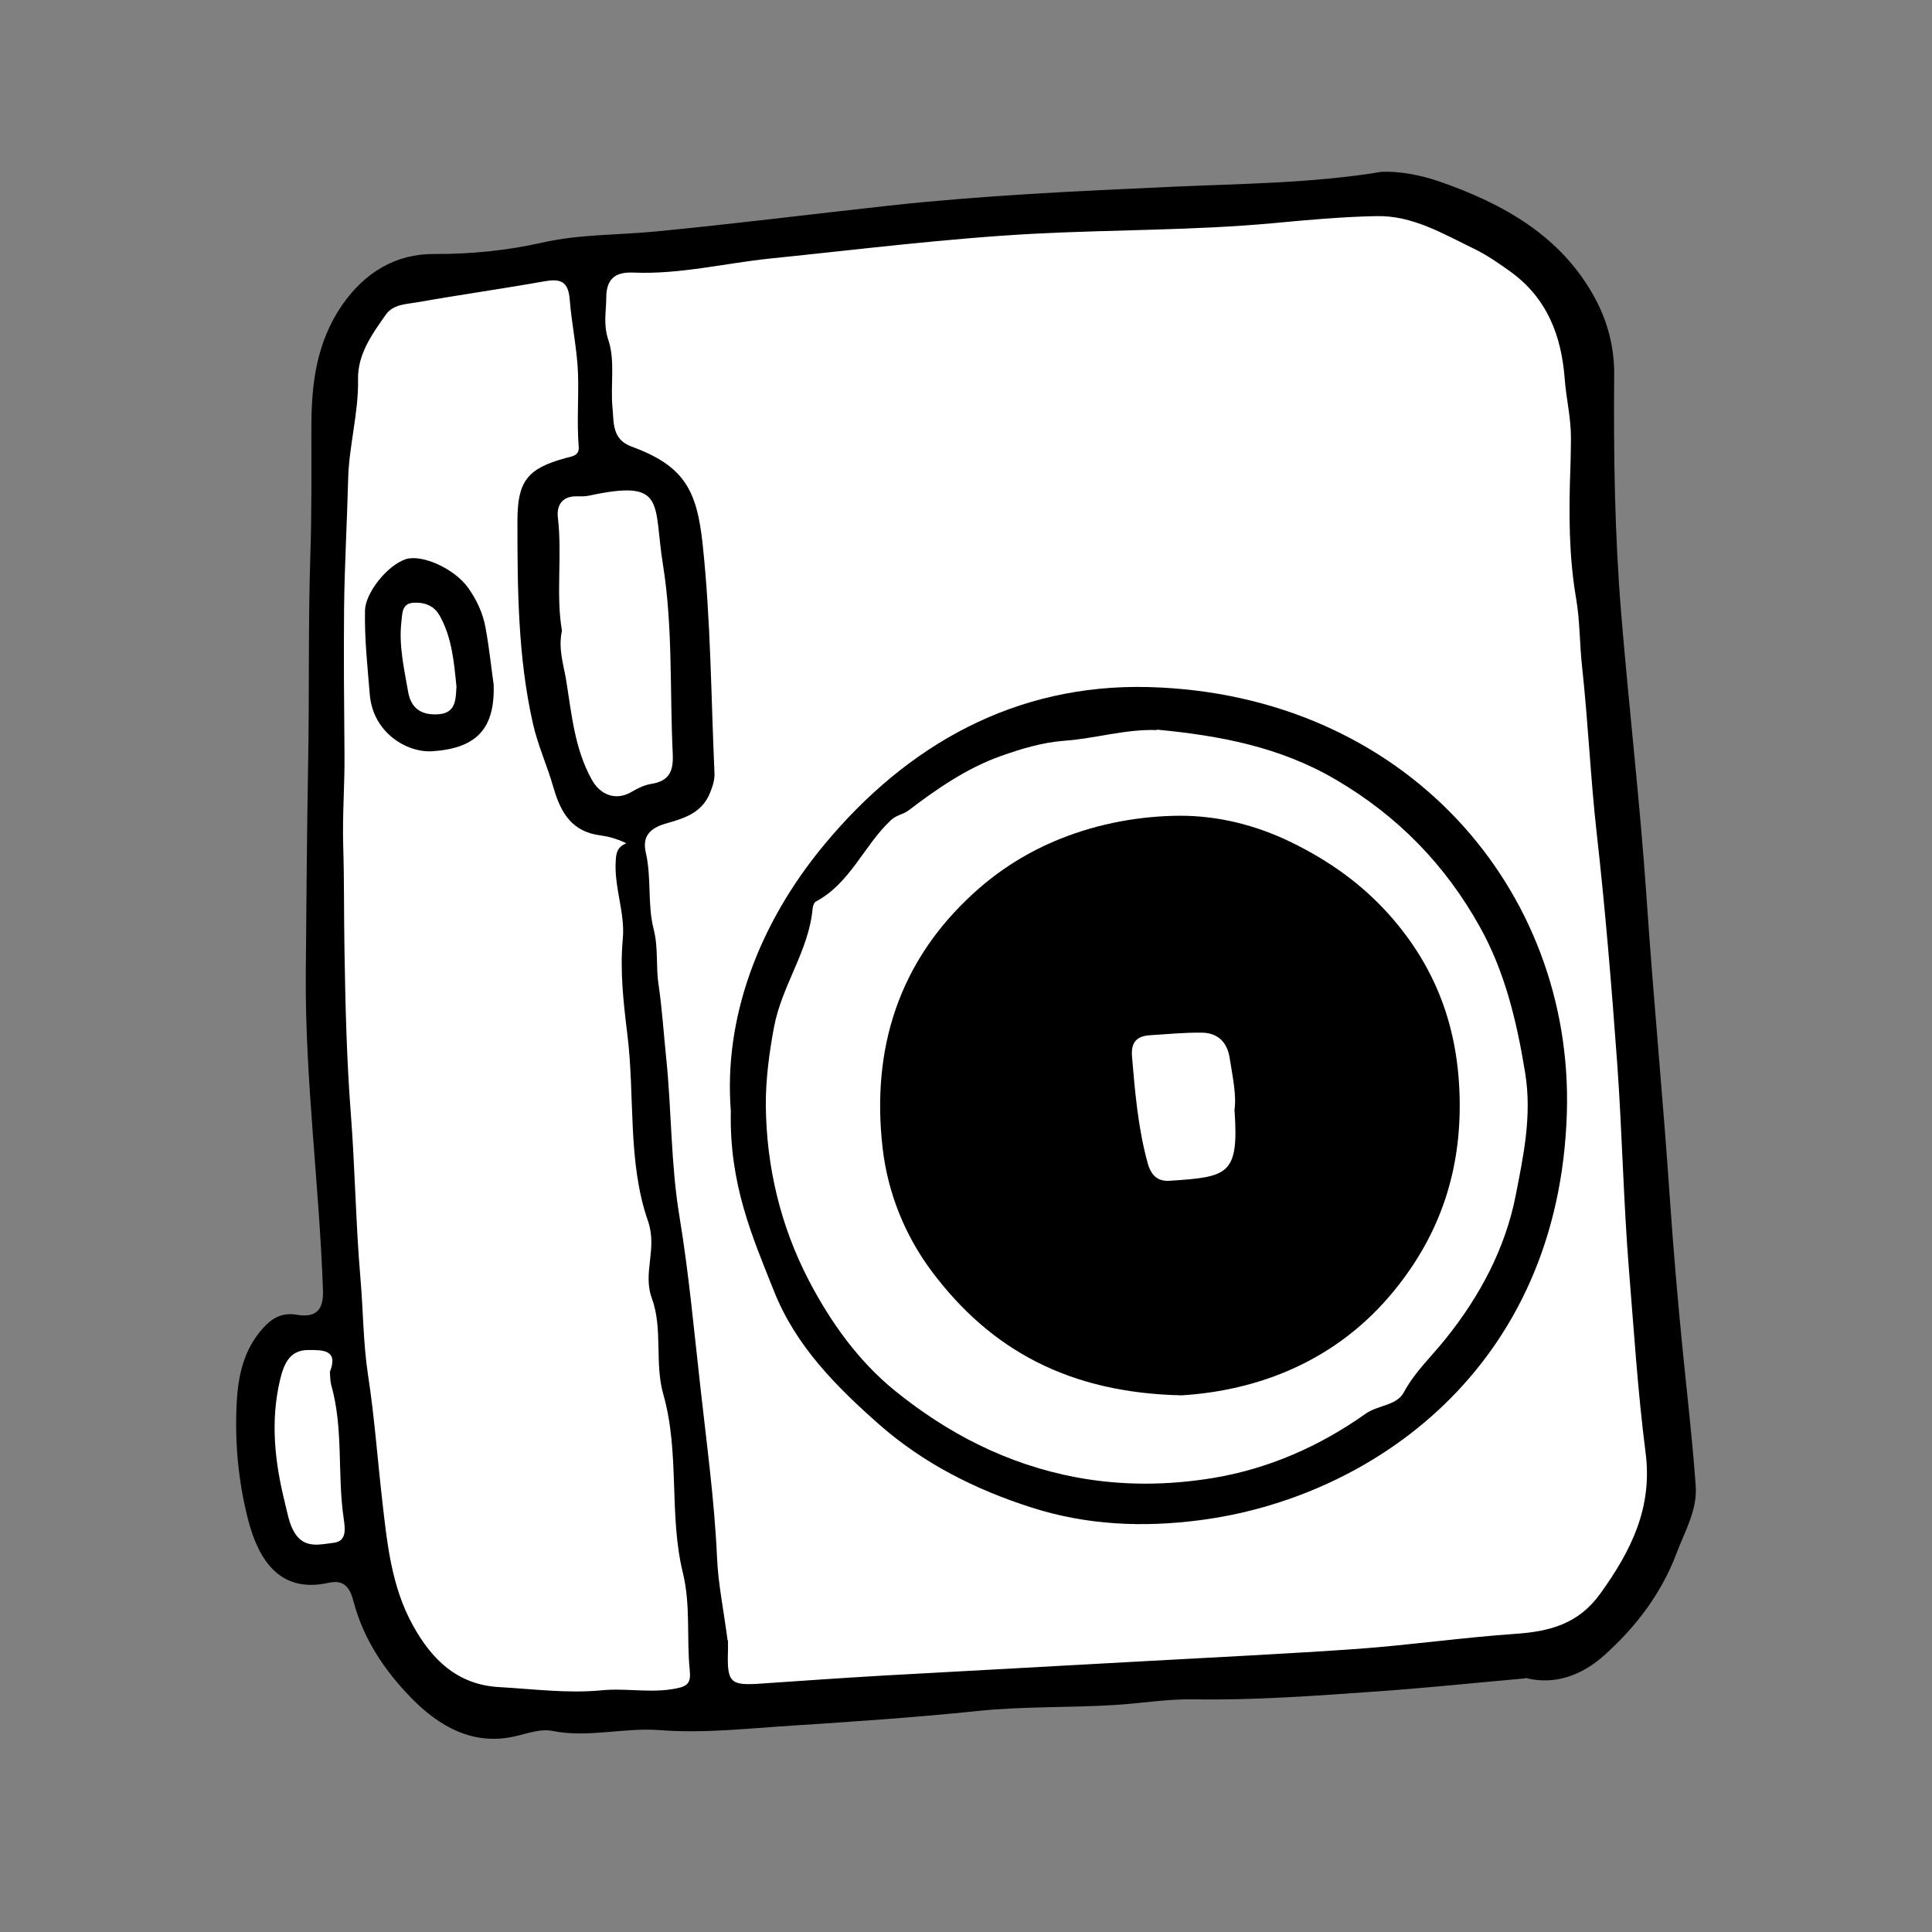 <svg width="90" height="90" viewBox="0 0 90 90" fill="none" xmlns="http://www.w3.org/2000/svg">
<rect x="0" y="0" width="90" height="90" fill="#808080" stroke="none"/>
<path d="M13.008 72.05L16.534 72.546L18.55 77.014L23.588 79L57.343 78.007L72.962 76.518L76.992 73.043L78 67.085L74.977 36.305L73.969 14.957L68.931 9.993L62.886 9L49.786 9.496L18.55 12.972L15.023 17.44L15.527 60.135L14.015 62.617L12 64.603L13.008 72.05Z" fill="white"/>
<path d="M71.047 78.185C68.702 78.394 66.428 78.633 64.153 78.793C61.307 78.992 58.462 79.211 55.606 79.161C54.404 79.141 53.201 79.341 52.009 79.42C49.835 79.56 47.65 79.48 45.496 79.709C42.63 80.008 39.755 80.198 36.879 80.387C34.835 80.516 32.771 80.756 30.737 80.596C29.053 80.467 27.42 80.965 25.747 80.636C25.206 80.526 24.645 80.726 24.074 80.865C22.05 81.364 20.436 80.417 19.124 79.062C17.921 77.816 16.939 76.371 16.479 74.638C16.338 74.099 16.128 73.551 15.316 73.731C13.032 74.249 12.04 72.655 11.559 70.801C11.098 69.008 10.928 67.164 11.028 65.311C11.098 64.045 11.368 62.859 12.24 61.883C12.641 61.435 13.102 61.126 13.813 61.245C14.745 61.405 15.076 60.996 15.046 60.119C14.875 55.217 14.214 50.344 14.244 45.432C14.274 42.153 14.294 38.865 14.354 35.577C14.414 32.368 14.354 29.16 14.454 25.951C14.525 23.948 14.505 21.926 14.505 19.923C14.505 17.89 14.735 15.957 15.937 14.213C16.989 12.689 18.442 11.822 20.216 11.832C21.929 11.842 23.613 11.672 25.256 11.303C27.009 10.905 28.773 10.955 30.526 10.785C34.154 10.437 37.781 9.978 41.408 9.58C45.787 9.101 50.165 8.902 54.554 8.703C57.821 8.553 61.107 8.543 64.354 8.005C65.165 7.965 66.187 8.155 67.019 8.444C70.015 9.48 72.73 10.985 74.303 13.894C74.885 14.97 75.205 16.186 75.195 17.442C75.165 21.178 75.215 24.895 75.526 28.632C75.886 33.006 76.397 37.37 76.698 41.755C77.019 46.508 77.48 51.241 77.8 55.994C77.961 58.276 78.151 60.558 78.381 62.84C78.592 64.972 78.842 67.094 78.993 69.227C79.073 70.343 78.482 71.339 78.101 72.356C77.4 74.219 76.207 75.793 74.734 77.109C73.702 78.035 72.44 78.514 71.067 78.165L71.047 78.185ZM33.913 76.421C33.913 76.521 33.913 76.68 33.913 76.85C33.863 78.404 33.993 78.534 35.506 78.424C37.38 78.294 39.264 78.165 41.138 78.055C45.236 77.826 49.334 77.607 53.432 77.378C56.708 77.198 59.985 77.039 63.261 76.81C65.706 76.63 68.131 76.282 70.576 76.112C72.189 76.003 73.532 75.654 74.554 74.229C75.987 72.236 76.989 70.233 76.658 67.672C76.297 64.862 76.117 62.023 75.886 59.193C75.626 55.974 75.566 52.736 75.335 49.527C75.075 45.96 74.784 42.393 74.383 38.835C74.093 36.264 73.983 33.664 73.702 31.083C73.582 30.017 73.602 28.921 73.422 27.884C73.081 25.891 73.081 23.899 73.151 21.906C73.171 21.467 73.181 20.421 73.181 20.421C73.181 19.424 72.971 18.657 72.891 17.661C72.74 15.638 72.069 13.884 70.356 12.649C69.814 12.26 69.253 11.871 68.652 11.582C67.209 10.885 65.796 10.028 64.113 10.068C62.51 10.098 60.897 10.247 59.303 10.397C55.616 10.736 51.919 10.696 48.232 10.885C44.103 11.104 40.005 11.622 35.897 12.041C33.773 12.26 31.679 12.788 29.514 12.698C28.783 12.669 28.252 12.878 28.242 13.844C28.242 14.522 28.092 15.11 28.342 15.847C28.663 16.804 28.432 17.94 28.532 18.986C28.603 19.664 28.492 20.461 29.414 20.8C31.849 21.696 32.46 22.793 32.731 25.343C33.112 28.891 33.122 32.438 33.282 35.985C33.302 36.324 33.202 36.623 33.072 36.942C32.691 37.889 31.839 38.128 31.007 38.367C30.286 38.576 29.905 38.955 30.085 39.722C30.356 40.898 30.156 42.123 30.446 43.269C30.677 44.156 30.547 45.023 30.677 45.86C30.847 47.016 30.917 48.172 31.037 49.318C31.288 51.759 31.248 54.24 31.649 56.652C32.09 59.312 32.33 61.993 32.631 64.653C32.921 67.274 33.282 69.894 33.402 72.545C33.452 73.79 33.723 75.066 33.893 76.411L33.913 76.421ZM29.164 39.274C28.683 39.054 28.332 38.965 27.961 38.915C26.679 38.746 26.138 37.919 25.787 36.703C25.506 35.706 25.056 34.73 24.825 33.704C24.124 30.595 24.104 27.426 24.104 24.267C24.104 22.414 24.565 21.826 26.348 21.338C26.659 21.258 26.989 21.228 26.959 20.82C26.869 19.703 26.959 18.578 26.929 17.482C26.899 16.326 26.629 15.12 26.538 13.934C26.468 13.077 26.078 12.977 25.346 13.107C23.382 13.456 21.398 13.735 19.424 14.084C18.913 14.173 18.312 14.173 17.971 14.662C17.33 15.568 16.659 16.505 16.679 17.661C16.709 19.235 16.258 20.75 16.218 22.314C16.168 24.337 16.048 26.37 16.028 28.383C16.008 30.645 16.028 32.926 16.048 35.188C16.058 36.593 15.947 37.998 15.988 39.383C16.038 41.027 16.018 42.681 16.048 44.326C16.088 46.827 16.148 49.318 16.338 51.819C16.539 54.38 16.569 56.961 16.789 59.521C16.919 61.026 16.919 62.571 17.14 64.025C17.44 65.968 17.581 67.921 17.801 69.855C18.032 71.887 18.232 73.91 19.234 75.714C20.096 77.278 21.288 78.494 23.282 78.593C24.855 78.683 26.428 78.892 28.001 78.743C29.174 78.623 30.336 78.892 31.508 78.653C32.049 78.544 32.19 78.384 32.13 77.796C31.979 76.292 32.18 74.777 31.809 73.262C31.148 70.542 31.679 67.682 30.897 64.942C30.486 63.507 30.887 61.903 30.366 60.478C29.925 59.282 30.637 58.186 30.186 56.881C29.224 54.121 29.585 51.081 29.224 48.182C29.044 46.707 28.873 45.232 29.013 43.728C29.124 42.522 28.603 41.336 28.683 40.101C28.703 39.722 28.753 39.473 29.164 39.284V39.274ZM26.178 29.369C25.997 30.226 26.248 30.933 26.368 31.651C26.629 33.245 26.759 34.869 27.57 36.324C27.981 37.062 28.723 37.311 29.434 36.882C29.735 36.703 30.035 36.563 30.356 36.514C31.208 36.374 31.378 35.886 31.338 35.089C31.198 32.169 31.348 29.22 30.887 26.33C30.416 23.42 31.078 22.304 27.43 23.091C27.24 23.131 27.029 23.121 26.829 23.121C26.158 23.121 25.927 23.58 25.987 24.098C26.198 25.892 25.887 27.695 26.178 29.379V29.369ZM15.376 63.886C15.777 62.85 14.986 62.889 14.354 62.889C13.463 62.889 13.212 63.587 13.042 64.294C12.591 66.218 12.801 68.121 13.272 70.004C13.392 70.482 13.463 70.981 13.733 71.419C14.204 72.166 14.945 71.937 15.557 71.867C16.168 71.788 16.078 71.2 16.008 70.722C15.707 68.659 16.008 66.536 15.426 64.504C15.376 64.314 15.386 64.105 15.366 63.886H15.376Z" fill="black"/>
<path d="M34.045 51.751C33.705 47.467 35.315 43.054 38.406 39.338C42.256 34.696 47.297 31.847 53.498 32.006C65.46 32.325 73.301 41.43 72.991 51.831C72.631 63.785 63.83 69.802 55.878 70.818C53.258 71.157 50.638 71.057 48.037 70.221C45.417 69.384 43.006 68.158 40.976 66.375C38.976 64.612 37.065 62.709 36.045 60.119C35.055 57.629 33.965 55.178 34.045 51.741V51.751ZM53.888 34.009C52.418 33.959 51.017 34.407 49.577 34.507C48.537 34.587 47.567 34.885 46.607 35.224C45.027 35.792 43.656 36.738 42.336 37.744C42.076 37.944 41.756 37.964 41.506 38.203C40.246 39.378 39.616 41.142 38.005 41.998C37.915 42.048 37.865 42.217 37.855 42.327C37.675 44.299 36.415 45.913 36.055 47.856C35.825 49.081 35.665 50.336 35.675 51.522C35.705 54.351 36.355 57.101 37.675 59.641C38.696 61.603 40.006 63.426 41.696 64.791C44.146 66.774 46.907 68.208 50.117 68.816C52.298 69.224 54.428 69.194 56.538 68.846C59.099 68.417 61.479 67.371 63.6 65.867C64.18 65.449 65.05 65.489 65.39 64.871C65.9 63.915 66.68 63.197 67.34 62.37C68.93 60.398 70.121 58.157 70.601 55.716C70.961 53.873 71.371 51.99 71.051 49.998C70.661 47.597 70.111 45.276 68.93 43.164C67.33 40.295 65.12 38.013 62.229 36.32C59.619 34.786 56.809 34.268 53.898 33.989L53.888 34.009Z" fill="black"/>
<path d="M22.996 31.889C23.064 33.973 22.174 34.861 20.14 34.996C18.959 35.073 17.372 34.137 17.226 32.352C17.12 31.05 16.975 29.747 17.004 28.426C17.023 27.625 18.03 26.342 18.892 26.052C19.647 25.802 21.176 26.486 21.815 27.393C22.212 27.953 22.503 28.58 22.619 29.246C22.793 30.191 22.89 31.156 22.996 31.889ZM21.264 31.985C21.147 30.818 21.05 29.689 20.479 28.676C20.208 28.194 19.753 28.049 19.25 28.078C18.708 28.117 18.746 28.59 18.698 28.966C18.572 30.066 18.824 31.137 19.008 32.207C19.153 33.076 19.715 33.336 20.47 33.269C21.264 33.191 21.225 32.526 21.264 31.985Z" fill="black"/>
<path d="M55.047 65C49.804 64.889 46.157 62.884 43.43 59.258C42.157 57.565 41.359 55.58 41.116 53.485C40.581 48.84 41.874 44.76 45.389 41.577C46.551 40.519 47.915 39.662 49.41 39.068C51.198 38.353 53.117 38.01 54.976 38C56.714 38 58.461 38.413 60.158 39.239C61.946 40.116 63.452 41.194 64.734 42.634C66.896 45.072 67.937 47.873 67.997 51.208C68.058 54.613 67.058 57.514 64.977 60.084C62.28 63.418 58.603 64.778 55.047 65ZM57.502 51.742C57.613 51.047 57.421 50.16 57.279 49.263C57.158 48.518 56.703 48.115 55.986 48.105C55.178 48.095 54.37 48.175 53.562 48.226C52.946 48.266 52.683 48.558 52.733 49.213C52.875 50.895 53.016 52.568 53.471 54.21C53.633 54.774 53.946 55.036 54.471 55.006C57.199 54.825 57.714 54.754 57.512 51.752L57.502 51.742Z" fill="black"/>
</svg>
